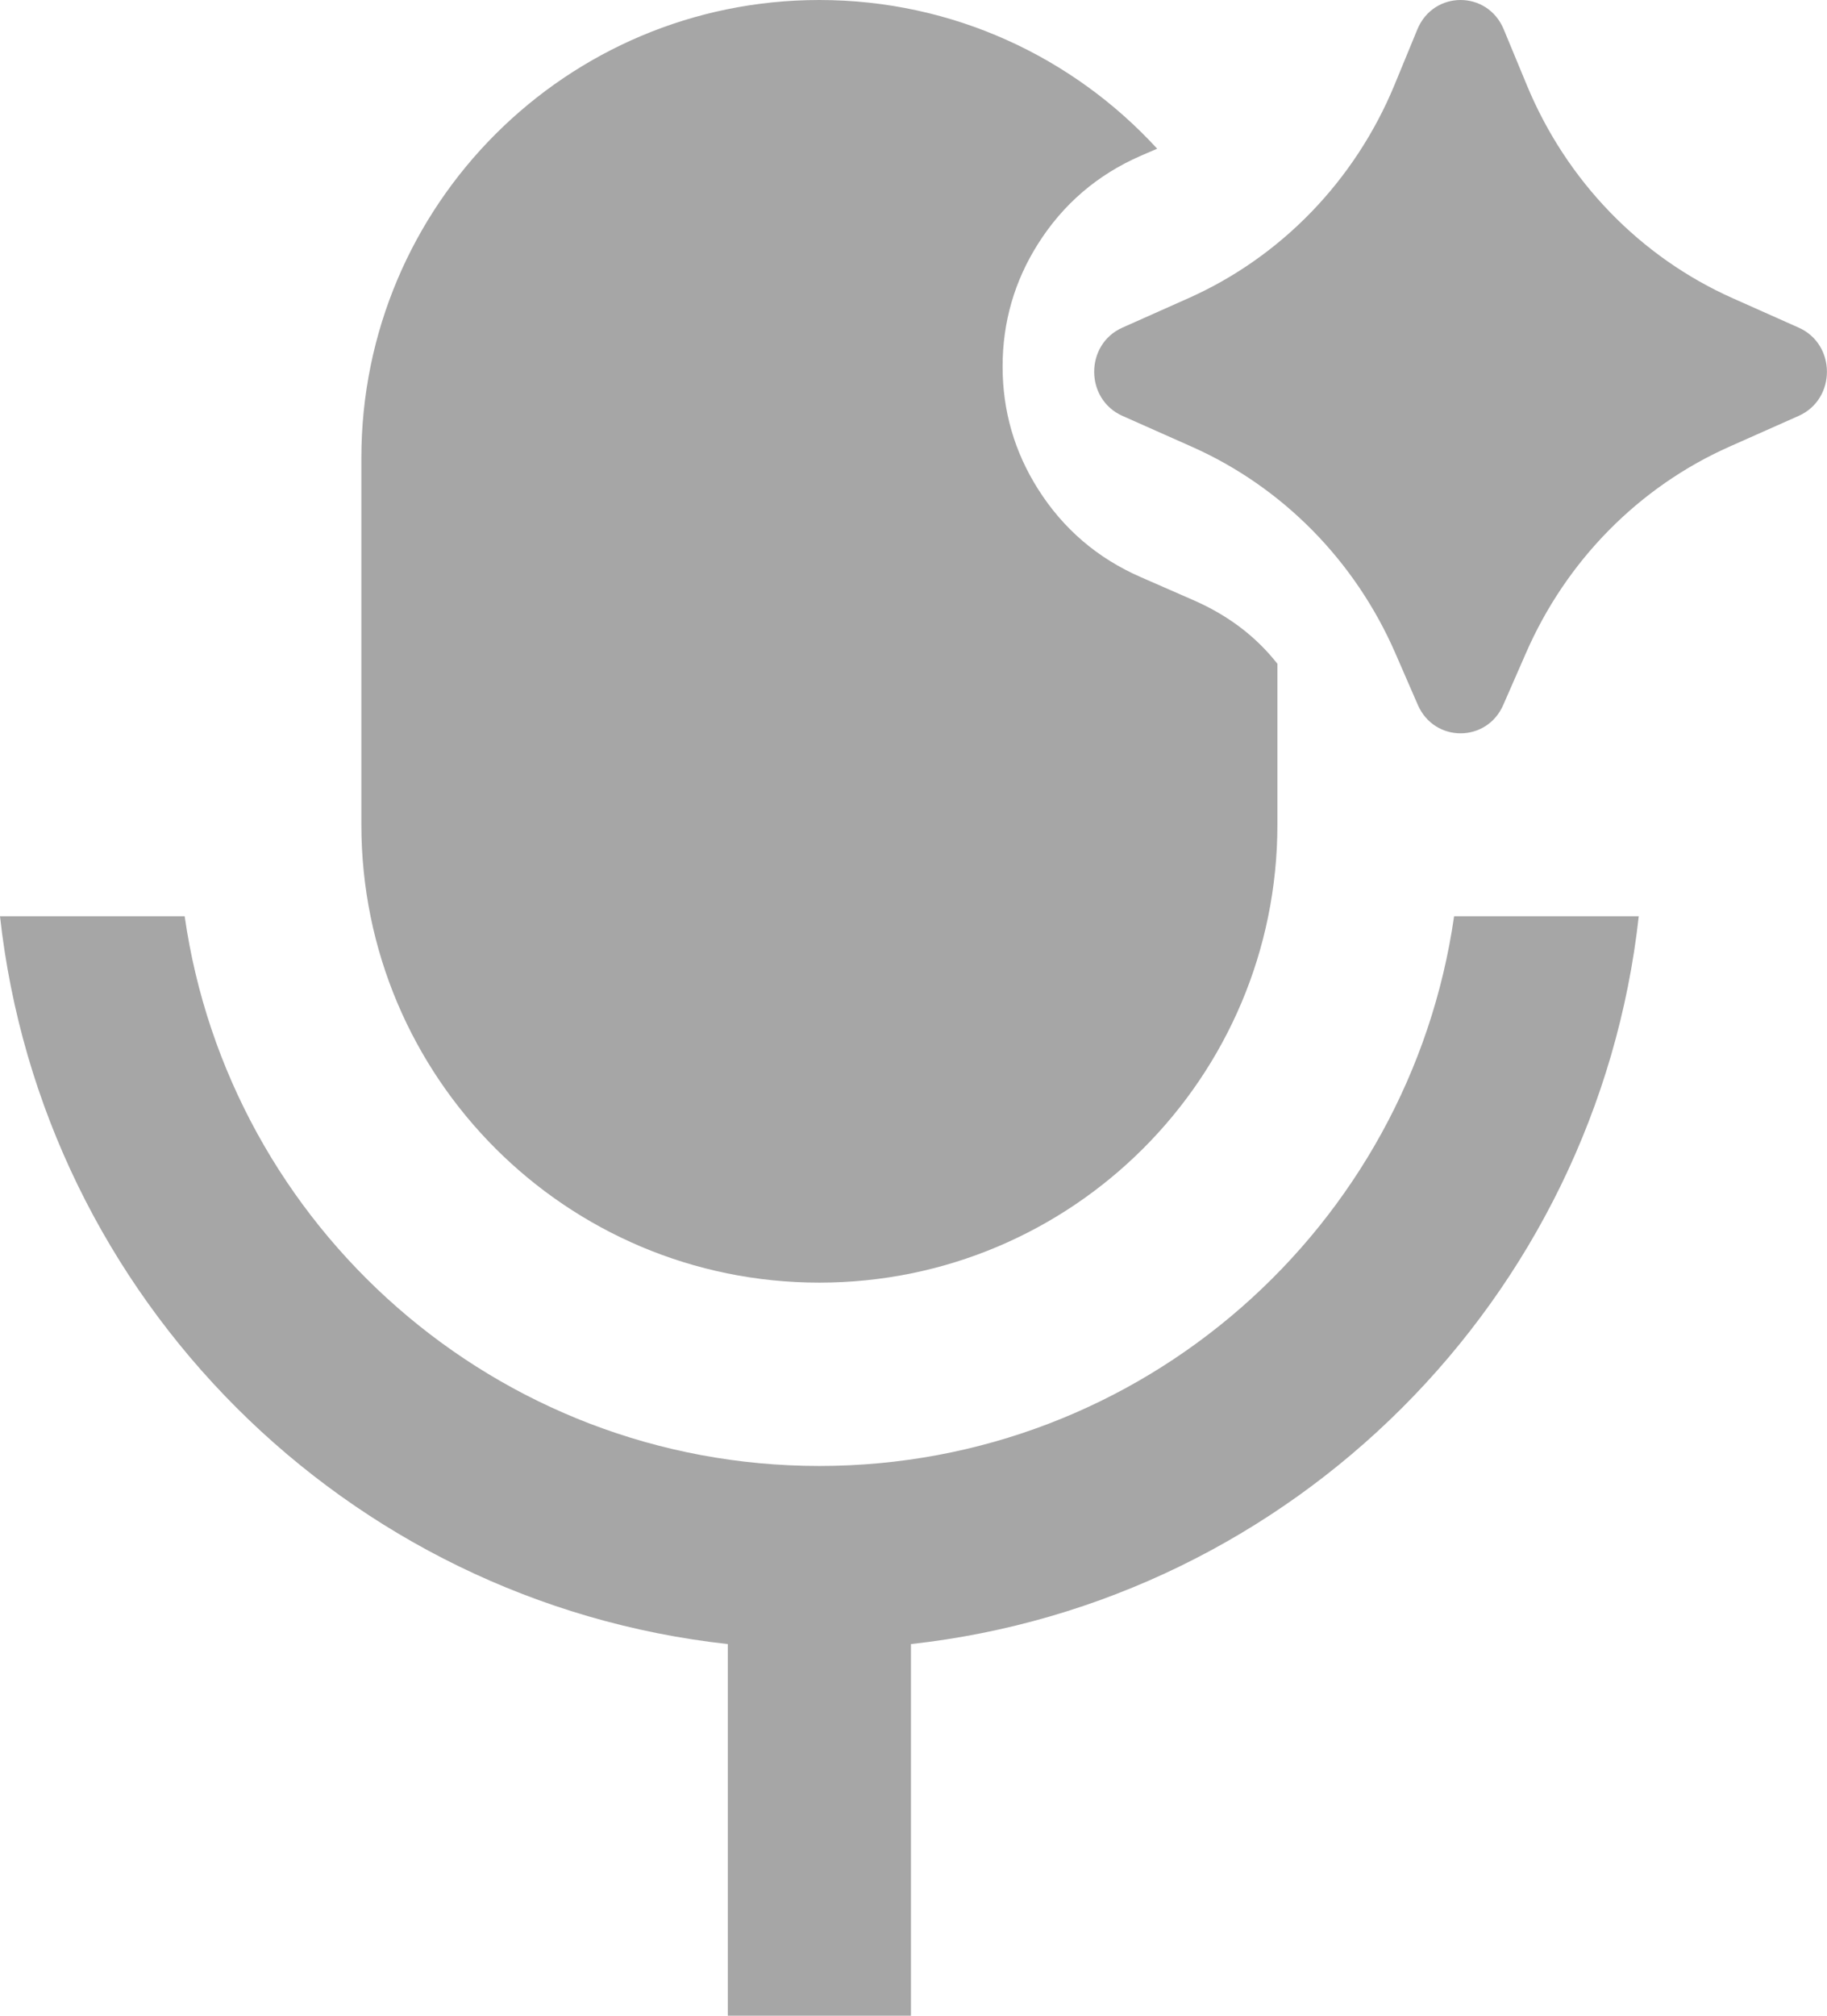 <svg xmlns="http://www.w3.org/2000/svg" xmlns:xlink="http://www.w3.org/1999/xlink" fill="none" version="1.1" width="13.297" height="14.667" viewBox="0 0 13.297 14.667"><g><path d="M7.555,3.559C7.738,3.848,7.987,4.062,8.304,4.2L8.681,4.365C8.935,4.475,9.14,4.63,9.297,4.83L9.297,6C9.297,7.841,7.804,9.333,5.963,9.333C4.122,9.333,2.63,7.841,2.63,6L2.63,3.333C2.63,1.492,4.122,4.76837e-7,5.963,4.76837e-7C6.936,4.76837e-7,7.812,0.417,8.422,1.082L8.304,1.133C7.987,1.271,7.738,1.485,7.555,1.774C7.383,2.046,7.297,2.344,7.297,2.667C7.297,2.99,7.383,3.287,7.555,3.559ZM0,6.667L1.344,6.667C1.667,8.928,3.612,10.667,5.963,10.667C8.314,10.667,10.259,8.928,10.583,6.667L11.927,6.667C11.619,9.448,9.411,11.656,6.63,11.963L6.63,14.667L5.297,14.667L5.297,11.963C2.516,11.656,0.307,9.448,0,6.667ZM10.941,5.129L11.106,4.752C11.399,4.08,11.927,3.544,12.585,3.251L13.091,3.026C13.365,2.904,13.365,2.506,13.091,2.384L12.613,2.171C11.938,1.871,11.401,1.316,11.113,0.621L10.944,0.213C10.826,-0.071,10.434,-0.071,10.316,0.213L10.148,0.621C9.86,1.316,9.322,1.871,8.647,2.171L8.169,2.384C7.895,2.506,7.895,2.904,8.169,3.026L8.675,3.251C9.334,3.544,9.862,4.08,10.155,4.752L10.319,5.129C10.439,5.405,10.821,5.405,10.941,5.129Z" fill="#A6A6A6" fill-opacity="1" style="mix-blend-mode:passthrough"/></g></svg>